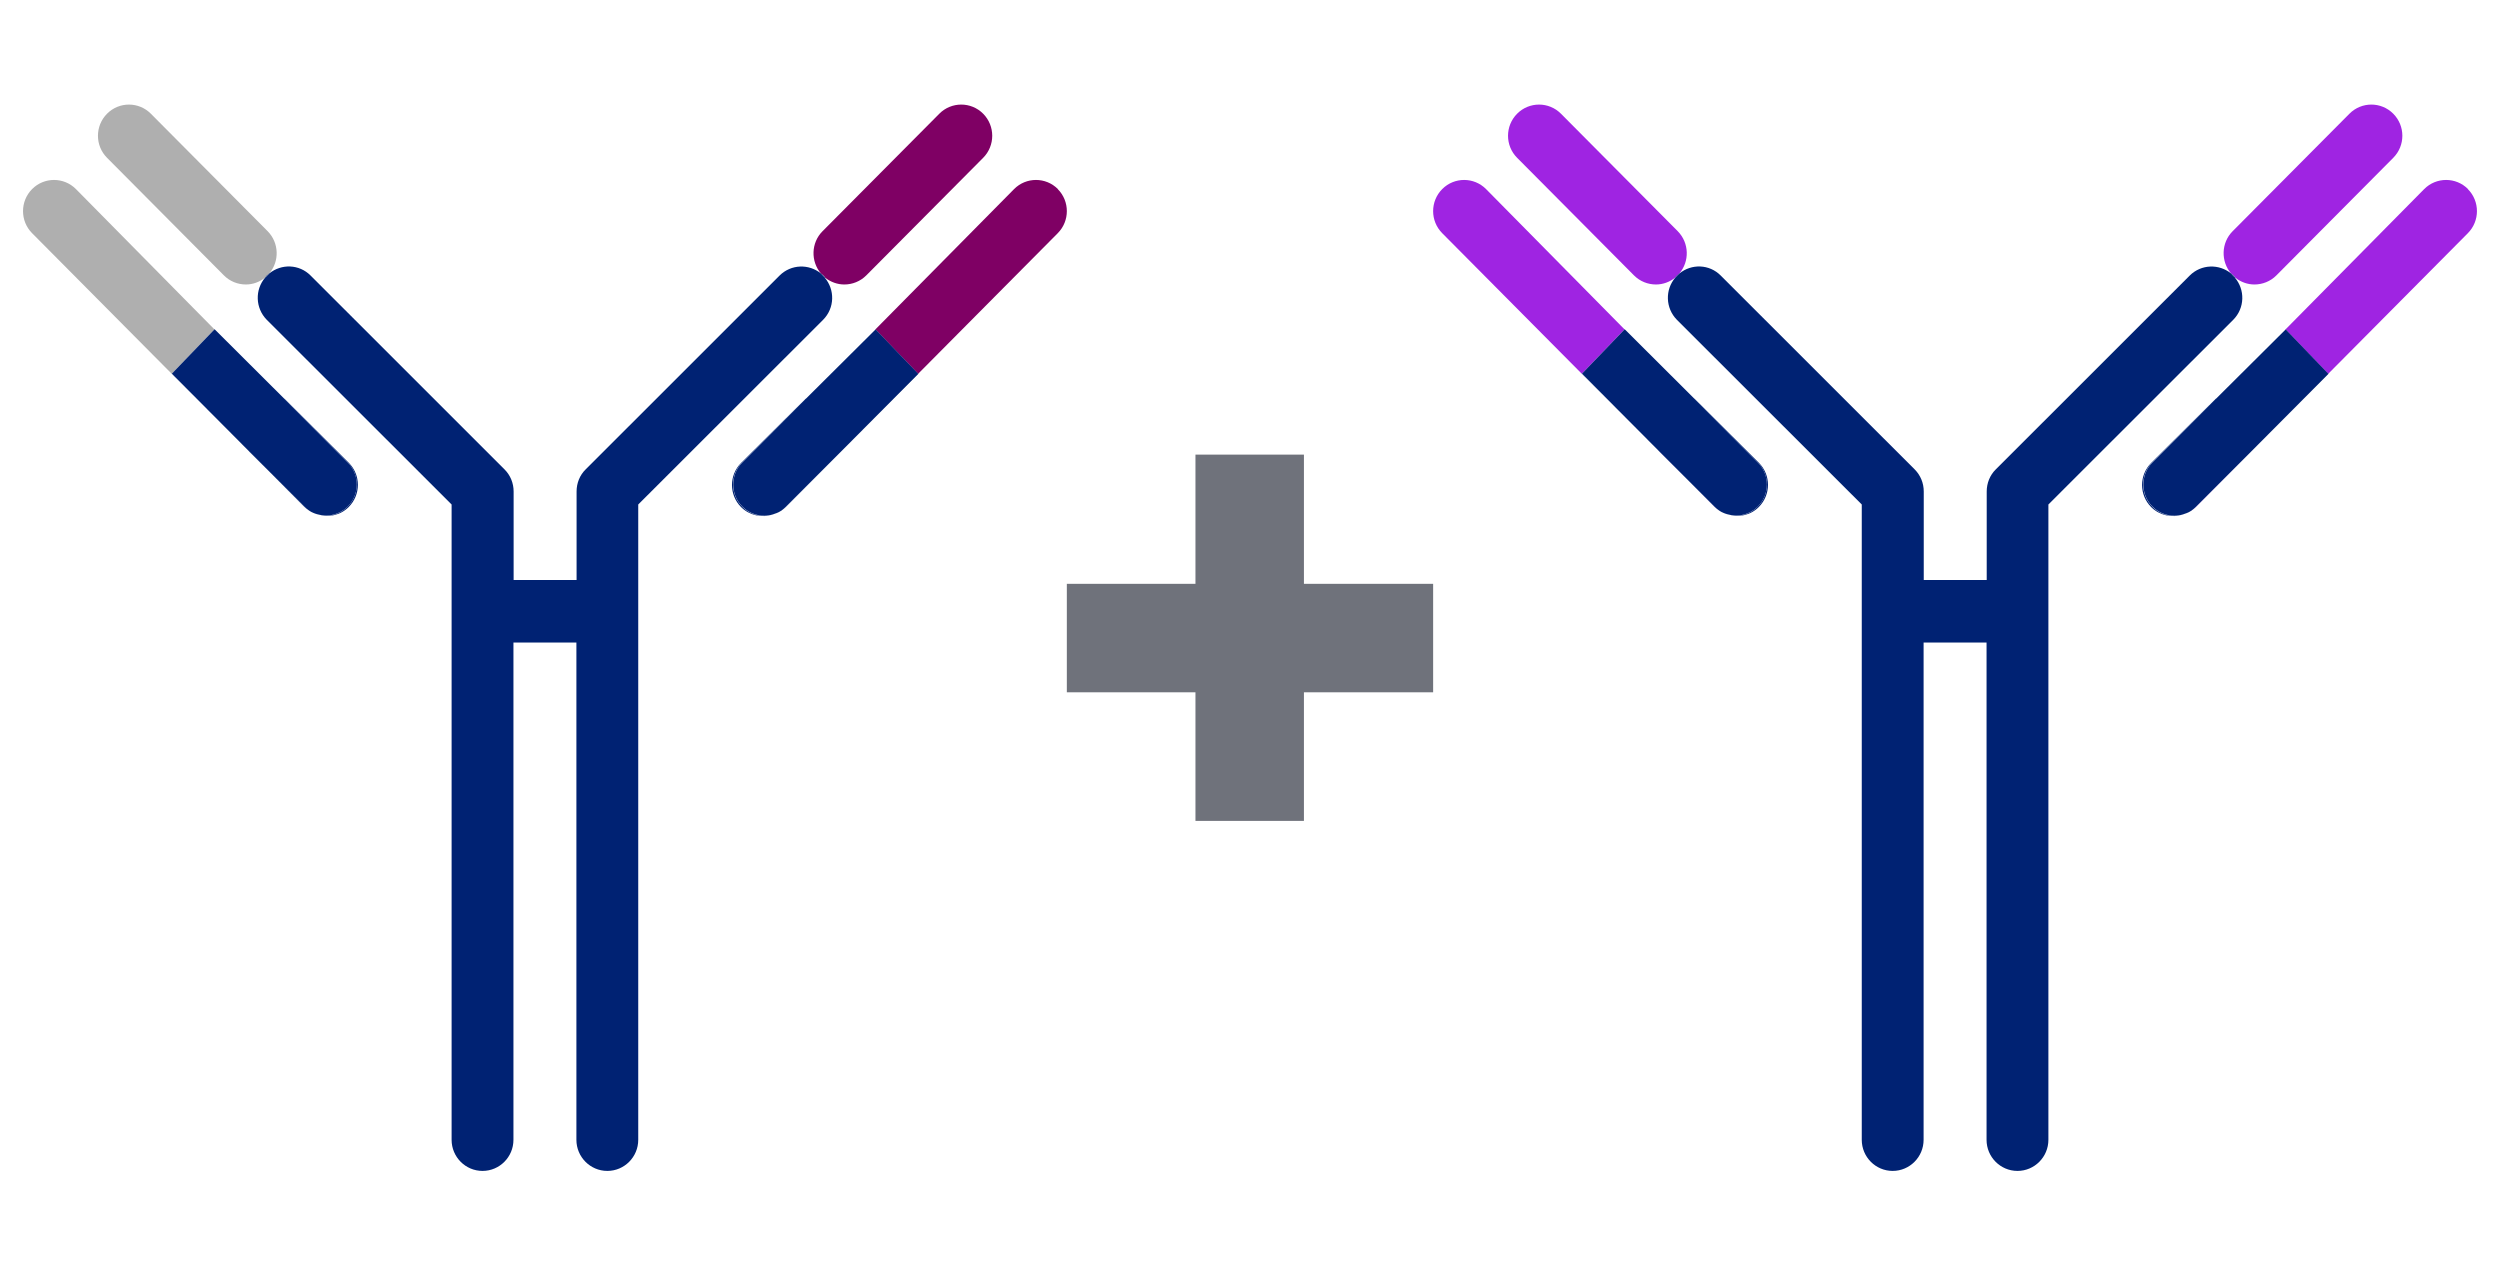 <svg width="98" height="50" viewBox="0 0 98 50" fill="none" xmlns="http://www.w3.org/2000/svg">
<path d="M10.55 10.725C10.962 10.247 10.944 9.524 10.494 9.065L5.914 4.458C5.439 3.98 4.671 3.98 4.196 4.458C3.721 4.936 3.721 5.709 4.196 6.186L8.776 10.794C9.013 11.033 9.325 11.152 9.638 11.152C9.907 11.152 10.175 11.058 10.4 10.876C10.419 10.851 10.438 10.825 10.456 10.806C10.488 10.775 10.519 10.756 10.55 10.731" fill="#AFAFAF"/>
<path d="M9.774 17.702L11.917 19.858C11.98 19.921 12.049 19.978 12.117 20.022C12.055 19.978 11.999 19.934 11.949 19.883L9.774 17.708V17.702Z" fill="#002273"/>
<path d="M2.977 7.412C2.502 6.935 1.733 6.935 1.258 7.412C0.784 7.89 0.784 8.663 1.258 9.141L6.732 14.653L8.406 12.912L2.977 7.412Z" fill="#AFAFAF"/>
<path d="M10.549 10.725C10.518 10.75 10.481 10.775 10.456 10.8C10.437 10.826 10.418 10.845 10.399 10.87C10.431 10.845 10.468 10.819 10.493 10.794C10.512 10.775 10.531 10.75 10.549 10.725Z" fill="#002273"/>
<path d="M6.732 14.653L9.775 17.702L6.732 14.647V14.653Z" fill="#002273"/>
<path d="M11.143 15.628L13.629 18.13C14.104 18.607 14.104 19.381 13.629 19.858C13.392 20.097 13.079 20.216 12.767 20.216C12.655 20.216 12.542 20.198 12.436 20.166C12.861 20.298 13.342 20.21 13.673 19.871C14.148 19.393 14.148 18.62 13.673 18.142L11.143 15.622V15.628Z" fill="#002273"/>
<path d="M13.629 19.858C14.104 19.38 14.104 18.607 13.629 18.13L11.142 15.628L8.412 12.906L6.737 14.647L9.774 17.702L11.948 19.877C11.998 19.927 12.06 19.977 12.117 20.015C12.217 20.084 12.329 20.128 12.442 20.16C12.548 20.191 12.66 20.21 12.773 20.21C13.085 20.21 13.391 20.091 13.635 19.852" fill="#002273"/>
<path d="M12.443 20.166C12.331 20.129 12.218 20.091 12.118 20.022C12.218 20.085 12.331 20.135 12.443 20.166Z" fill="#002273"/>
<path d="M32.335 10.876C32.56 11.058 32.829 11.152 33.098 11.152C33.41 11.152 33.722 11.033 33.96 10.794L38.54 6.186C39.014 5.709 39.014 4.936 38.54 4.458C38.065 3.98 37.296 3.98 36.821 4.458L32.242 9.065C31.792 9.518 31.773 10.247 32.185 10.725C32.217 10.75 32.254 10.775 32.279 10.8C32.304 10.819 32.317 10.844 32.335 10.869" fill="#7F0064"/>
<path d="M30.611 20.022C30.68 19.978 30.749 19.921 30.811 19.858L32.954 17.702L30.78 19.877C30.73 19.934 30.668 19.978 30.611 20.015" fill="#002273"/>
<path d="M41.47 7.412C40.995 6.935 40.227 6.935 39.752 7.412L34.316 12.912L35.991 14.653L41.464 9.141C41.939 8.663 41.939 7.89 41.464 7.412" fill="#7F0064"/>
<path d="M32.336 10.876C32.304 10.851 32.267 10.825 32.242 10.794C32.223 10.775 32.205 10.75 32.186 10.725C31.711 10.335 31.011 10.354 30.561 10.8L22.958 18.4C22.726 18.626 22.602 18.94 22.602 19.267V22.737H20.134V19.267C20.134 18.94 20.009 18.632 19.777 18.4L12.174 10.8C11.73 10.354 11.03 10.329 10.549 10.725C10.53 10.75 10.512 10.775 10.493 10.794C10.462 10.825 10.431 10.844 10.399 10.876C9.987 11.353 10.006 12.076 10.456 12.535L17.703 19.776V44.681C17.703 45.353 18.247 45.9 18.915 45.9C19.584 45.9 20.127 45.353 20.127 44.681V25.188H22.595V44.681C22.595 45.353 23.139 45.9 23.807 45.9C24.476 45.9 25.019 45.353 25.019 44.681V19.776L32.267 12.535C32.723 12.076 32.736 11.353 32.323 10.876" fill="#002273"/>
<path d="M32.337 10.876C32.337 10.876 32.299 10.825 32.28 10.807C32.249 10.775 32.218 10.756 32.187 10.731C32.205 10.756 32.224 10.781 32.243 10.8C32.274 10.832 32.305 10.851 32.337 10.882" fill="#002273"/>
<path d="M35.997 14.653L35.991 14.647L32.954 17.702L35.997 14.653Z" fill="#002273"/>
<path d="M29.093 19.858C28.618 19.381 28.618 18.607 29.093 18.13L31.58 15.628L29.049 18.148C28.575 18.626 28.575 19.399 29.049 19.877C29.381 20.21 29.862 20.305 30.287 20.173C30.18 20.204 30.068 20.223 29.955 20.223C29.643 20.223 29.337 20.103 29.093 19.865" fill="#002273"/>
<path d="M31.587 15.628L29.1 18.13C28.625 18.607 28.625 19.38 29.1 19.858C29.338 20.097 29.65 20.216 29.962 20.216C30.075 20.216 30.187 20.198 30.294 20.166C30.406 20.128 30.518 20.091 30.619 20.022C30.681 19.978 30.737 19.934 30.787 19.883L32.962 17.708L35.998 14.653L34.324 12.912L31.593 15.628H31.587Z" fill="#002273"/>
<path d="M30.611 20.022C30.511 20.091 30.399 20.135 30.286 20.166C30.399 20.135 30.511 20.085 30.611 20.022Z" fill="#002273"/>
<path d="M41.82 22.886H46.862V17.821H51.114V22.886H56.179V27.138H51.114V32.179H46.862V27.138H41.82V22.886Z" fill="#6F727B"/>
<path d="M65.826 10.725C66.238 10.247 66.219 9.524 65.769 9.065L61.19 4.458C60.715 3.98 59.946 3.98 59.471 4.458C58.996 4.936 58.996 5.709 59.471 6.186L64.051 10.794C64.288 11.033 64.601 11.152 64.913 11.152C65.182 11.152 65.451 11.058 65.675 10.876C65.694 10.851 65.713 10.825 65.732 10.806C65.763 10.775 65.794 10.756 65.826 10.731" fill="#9F24E2"/>
<path d="M65.051 17.702L67.194 19.858C67.256 19.921 67.325 19.978 67.394 20.022C67.331 19.978 67.275 19.934 67.225 19.883L65.051 17.708V17.702Z" fill="#9F24E2"/>
<path d="M58.253 7.412C57.778 6.935 57.01 6.935 56.535 7.412C56.06 7.89 56.06 8.663 56.535 9.141L62.008 14.653L63.682 12.912L58.253 7.412Z" fill="#9F24E2"/>
<path d="M65.826 10.725C65.794 10.75 65.757 10.775 65.732 10.8C65.713 10.826 65.695 10.845 65.676 10.87C65.707 10.845 65.745 10.819 65.769 10.794C65.788 10.775 65.807 10.75 65.826 10.725Z" fill="#002273"/>
<path d="M62.009 14.653L65.052 17.702L62.009 14.647V14.653Z" fill="#002273"/>
<path d="M66.419 15.628L68.906 18.13C69.38 18.607 69.38 19.381 68.906 19.858C68.668 20.097 68.356 20.216 68.043 20.216C67.931 20.216 67.819 20.198 67.712 20.166C68.137 20.298 68.618 20.21 68.949 19.871C69.424 19.393 69.424 18.62 68.949 18.142L66.419 15.622V15.628Z" fill="#002273"/>
<path d="M68.905 19.858C69.38 19.38 69.38 18.607 68.905 18.13L66.418 15.628L63.688 12.906L62.014 14.647L65.05 17.702L67.224 19.877C67.274 19.927 67.337 19.977 67.393 20.015C67.493 20.084 67.606 20.128 67.718 20.16C67.824 20.191 67.937 20.21 68.049 20.21C68.362 20.21 68.668 20.091 68.911 19.852" fill="#002273"/>
<path d="M67.719 20.166C67.607 20.129 67.495 20.091 67.394 20.022C67.495 20.085 67.607 20.135 67.719 20.166Z" fill="#002273"/>
<path d="M87.612 10.876C87.837 11.058 88.105 11.152 88.374 11.152C88.686 11.152 88.999 11.033 89.236 10.794L93.816 6.186C94.291 5.709 94.291 4.936 93.816 4.458C93.341 3.98 92.573 3.98 92.098 4.458L87.518 9.065C87.068 9.518 87.049 10.247 87.462 10.725C87.493 10.75 87.531 10.775 87.556 10.8C87.581 10.819 87.593 10.844 87.612 10.869" fill="#9F24E2"/>
<path d="M85.889 20.022C85.957 19.978 86.026 19.921 86.089 19.858L88.232 17.702L86.057 19.877C86.007 19.934 85.945 19.978 85.889 20.015" fill="#9F24E2"/>
<path d="M96.747 7.412C96.272 6.935 95.503 6.935 95.028 7.412L89.593 12.912L91.267 14.653L96.74 9.141C97.215 8.663 97.215 7.89 96.74 7.412" fill="#9F24E2"/>
<path d="M87.613 10.876C87.582 10.851 87.544 10.825 87.519 10.794C87.501 10.775 87.482 10.75 87.463 10.725C86.988 10.335 86.288 10.354 85.839 10.8L78.235 18.4C78.004 18.626 77.879 18.94 77.879 19.267V22.737H75.411V19.267C75.411 18.94 75.286 18.632 75.055 18.4L67.451 10.8C67.007 10.354 66.308 10.329 65.827 10.725C65.808 10.75 65.789 10.775 65.77 10.794C65.739 10.825 65.708 10.844 65.677 10.876C65.264 11.353 65.283 12.076 65.733 12.535L72.981 19.776V44.681C72.981 45.353 73.524 45.9 74.193 45.9C74.861 45.9 75.405 45.353 75.405 44.681V25.188H77.873V44.681C77.873 45.353 78.416 45.9 79.085 45.9C79.753 45.9 80.297 45.353 80.297 44.681V19.776L87.544 12.535C88 12.076 88.013 11.353 87.601 10.876" fill="#002273"/>
<path d="M87.613 10.876C87.613 10.876 87.575 10.825 87.557 10.807C87.525 10.775 87.494 10.756 87.463 10.731C87.482 10.756 87.5 10.781 87.519 10.8C87.55 10.832 87.582 10.851 87.613 10.882" fill="#002273"/>
<path d="M91.273 14.653L91.267 14.647L88.231 17.702L91.273 14.653Z" fill="#002273"/>
<path d="M84.369 19.858C83.894 19.381 83.894 18.607 84.369 18.13L86.855 15.628L84.325 18.148C83.85 18.626 83.85 19.399 84.325 19.877C84.656 20.21 85.137 20.305 85.562 20.173C85.456 20.204 85.343 20.223 85.231 20.223C84.918 20.223 84.612 20.103 84.369 19.865" fill="#002273"/>
<path d="M86.863 15.628L84.377 18.13C83.902 18.607 83.902 19.38 84.377 19.858C84.614 20.097 84.927 20.216 85.239 20.216C85.351 20.216 85.464 20.198 85.57 20.166C85.682 20.128 85.795 20.091 85.895 20.022C85.957 19.978 86.014 19.934 86.064 19.883L88.238 17.708L91.274 14.653L89.6 12.912L86.87 15.628H86.863Z" fill="#002273"/>
<path d="M85.887 20.022C85.787 20.091 85.675 20.135 85.562 20.166C85.675 20.135 85.787 20.085 85.887 20.022Z" fill="#002273"/>
</svg>
